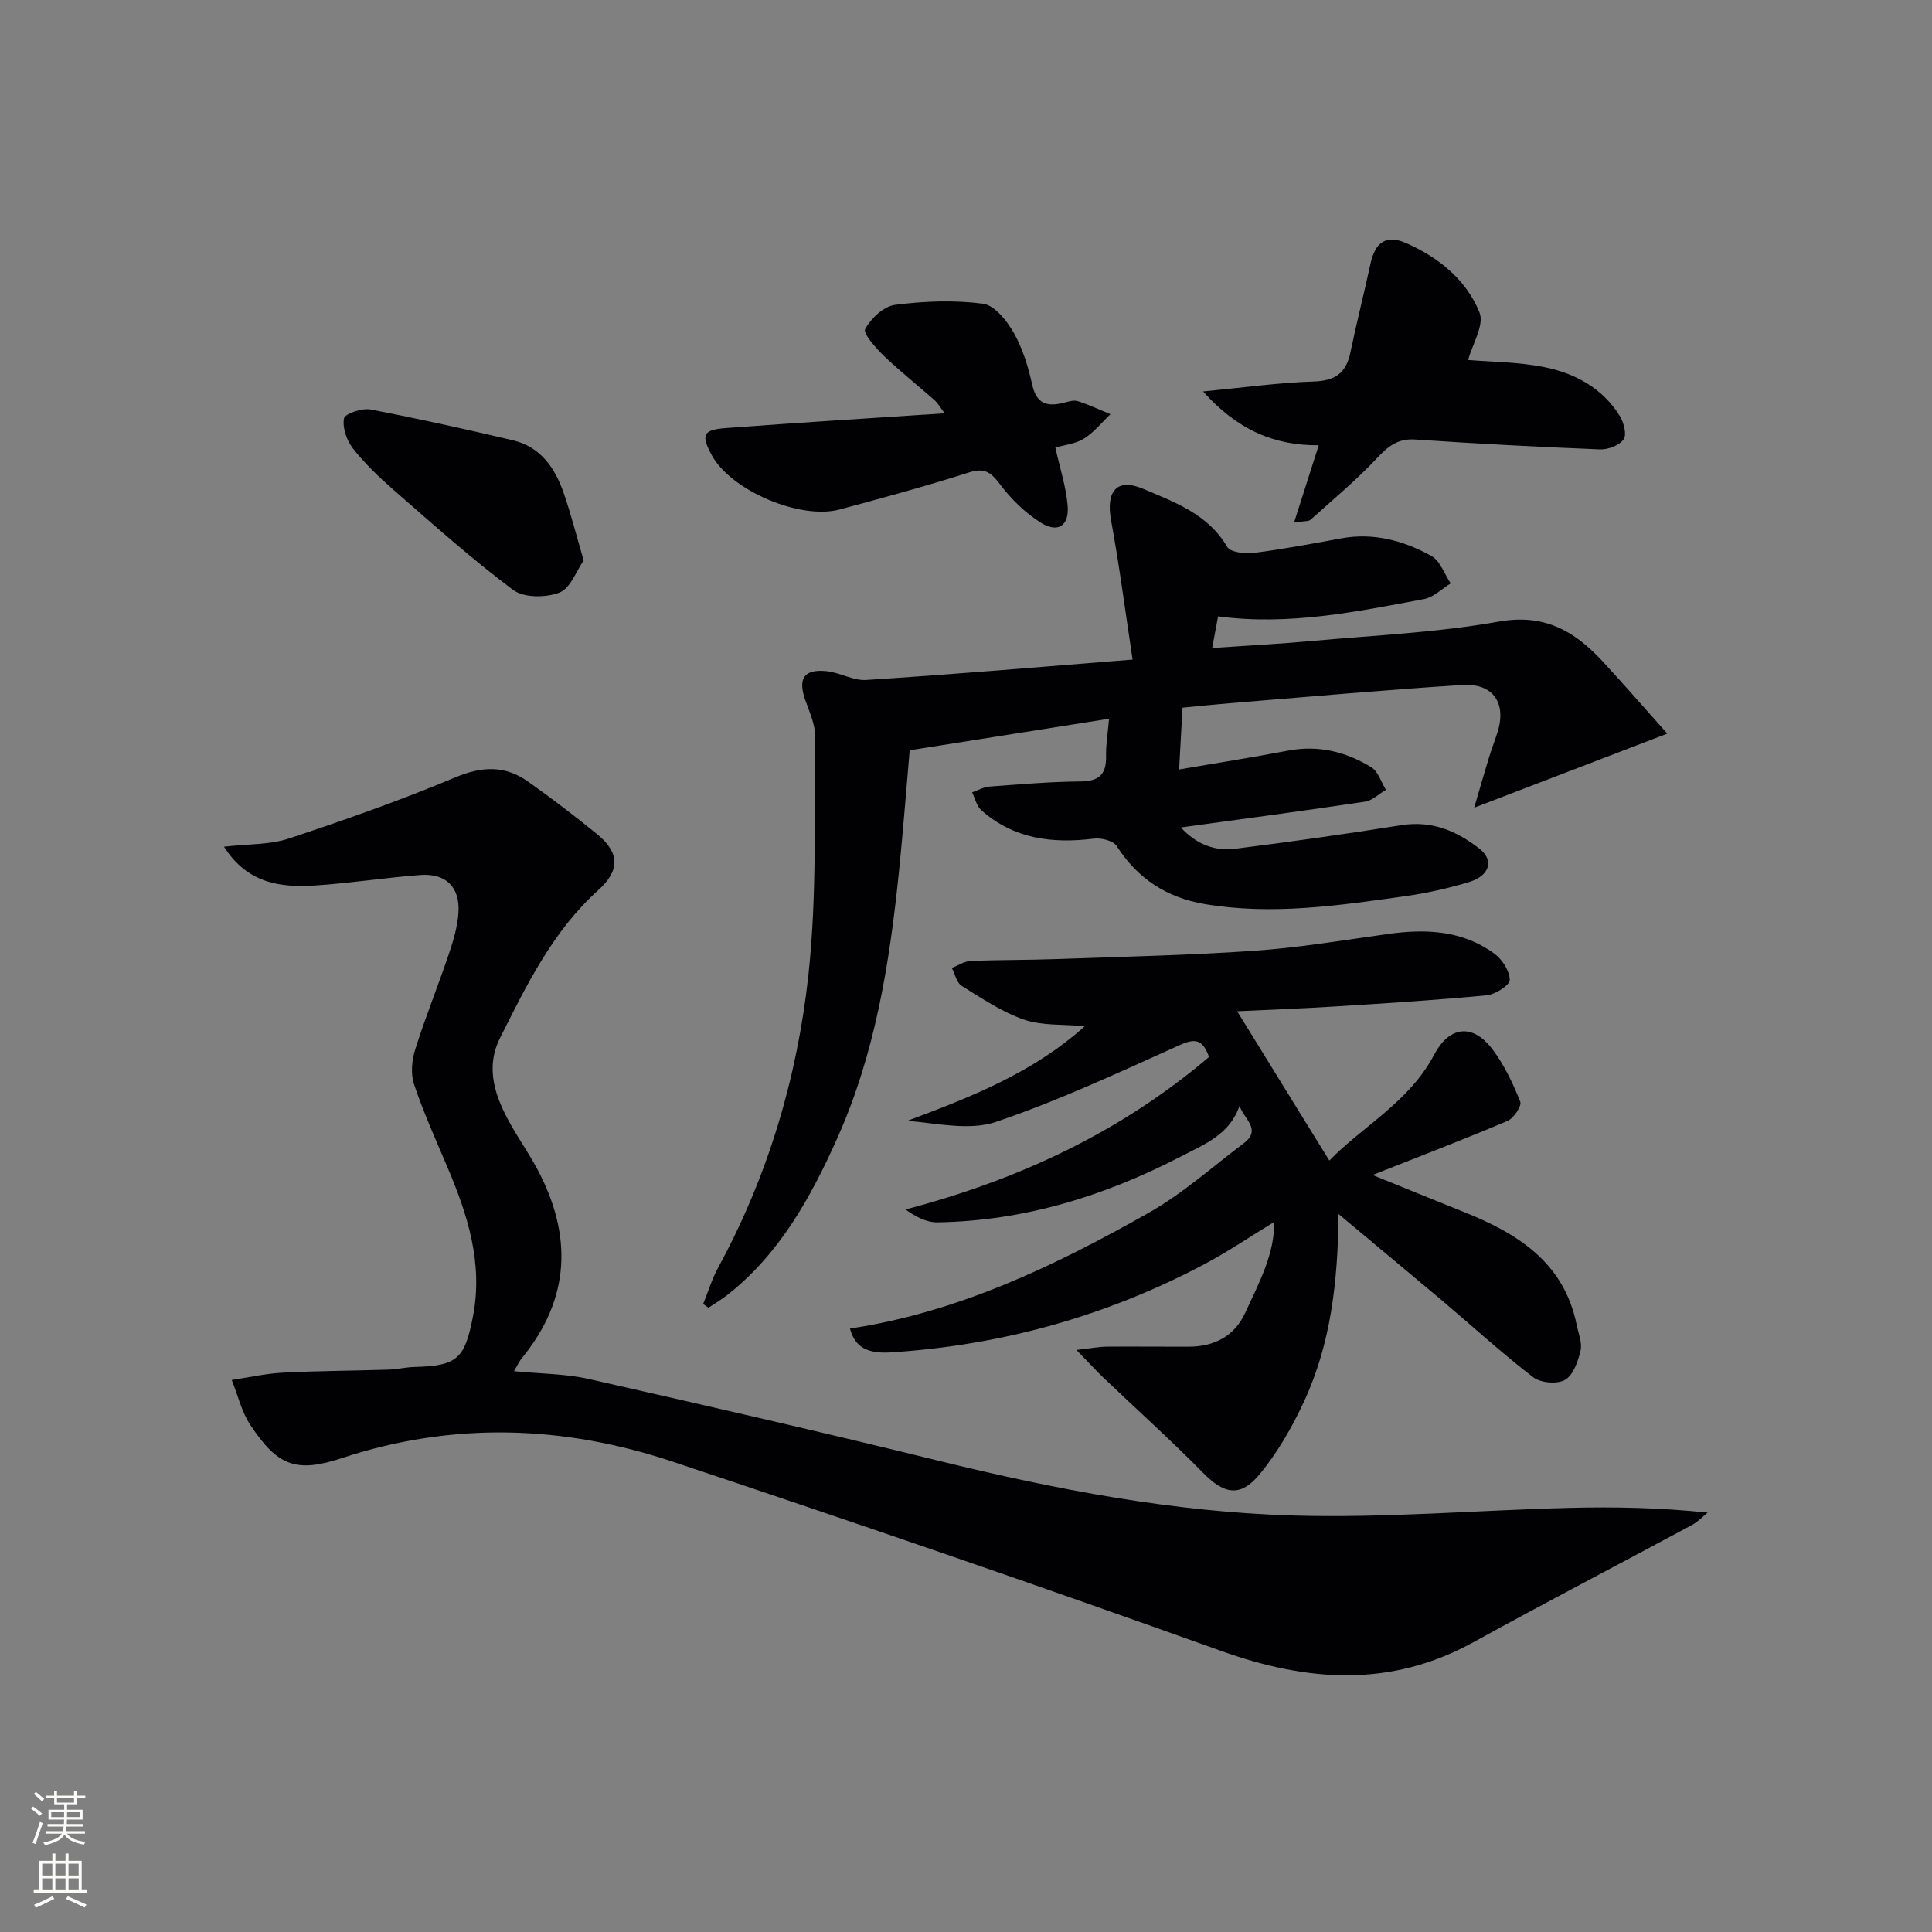 <svg enable-background="new 0 0 400 400" viewBox="0 0 400 400" xmlns="http://www.w3.org/2000/svg"><rect x="0" y="0" width="400" height="400" fill="#808080" stroke="none"/><g fill="#010103"><path d="m46.38 175.3c5.01-.58 9.45-.38 13.39-1.68 11.64-3.86 23.24-7.95 34.54-12.69 5.52-2.32 10.27-2.47 15 .88 4.89 3.46 9.66 7.1 14.31 10.89 4.72 3.85 4.76 7.53.24 11.6-9.39 8.46-14.79 19.56-20.31 30.55-3.19 6.35-.99 12.34 2.22 18.03 1.71 3.04 3.72 5.91 5.37 8.98 7.42 13.79 7.04 27-3.16 39.41-.41.49-.67 1.11-1.56 2.62 5.54.55 10.62.52 15.45 1.61 24.24 5.48 48.47 11.03 72.61 16.97 24.1 5.92 48.45 10.57 73.23 11.3 19.04.56 38.15-1.1 57.23-1.58 9.39-.24 18.8-.04 28.61.98-1.06.85-2.02 1.89-3.19 2.53-15.08 8.12-30.28 16.03-45.29 24.29-17.23 9.48-34.38 8.22-52.35 1.78-37.65-13.5-75.48-26.48-113.42-39.14-22.61-7.54-45.55-8.33-68.54-.74-9.51 3.14-13.33 1.57-18.93-6.87-1.82-2.74-2.59-6.18-3.85-9.31 3.51-.52 7.01-1.33 10.54-1.51 7.27-.38 14.56-.4 21.84-.63 1.82-.06 3.62-.5 5.44-.55 8.87-.24 10.42-1.65 12.13-10.51 2.12-11.01-1.12-21.03-5.32-30.92-2.4-5.65-4.93-11.27-6.88-17.07-.72-2.15-.48-4.97.22-7.2 2.09-6.64 4.72-13.12 6.95-19.72.95-2.8 1.83-5.74 2.02-8.67.34-5.26-2.61-8.16-7.87-7.77-7.28.55-14.52 1.69-21.81 2.17-7.14.45-13.98-.37-18.86-8.03z"/><path d="m234.49 136.56c-1.59-10.51-2.77-19.7-4.45-28.79-1.11-6.03 1.12-8.92 6.7-6.54 6.43 2.74 13.36 5.19 17.32 11.97.67 1.14 3.66 1.51 5.46 1.28 6.09-.77 12.13-1.91 18.17-3.02 6.72-1.23 12.93.47 18.66 3.64 1.83 1.01 2.7 3.75 4 5.69-1.83 1.11-3.54 2.87-5.5 3.24-13.99 2.61-27.98 5.54-42.66 3.58-.36 1.93-.72 3.84-1.22 6.55 7.24-.5 14-.85 20.72-1.46 12.91-1.17 25.93-1.74 38.65-4.01 9.44-1.68 15.67 1.99 21.44 8.21 4.45 4.8 8.74 9.76 13.41 14.99-13.79 5.29-26.31 10.1-39.98 15.34 1.15-3.91 2.07-7.13 3.05-10.34.53-1.74 1.19-3.44 1.75-5.18 1.97-6.09-.82-10.3-7.28-9.89-16.09 1.02-32.15 2.48-48.21 3.78-3.3.27-6.6.62-9.69.92-.23 4.17-.45 8.14-.71 12.79 7.37-1.26 15.02-2.47 22.63-3.91 6.24-1.18 11.94.25 17.16 3.45 1.43.87 2.04 3.08 3.03 4.67-1.45.85-2.81 2.23-4.35 2.46-12.47 1.87-24.97 3.53-38.12 5.34 3.31 3.54 7.07 4.93 11.23 4.41 11.52-1.44 23.01-3.07 34.48-4.89 6.31-1 11.49 1.23 16.18 4.92 3.02 2.38 2.03 5.59-2.24 6.87s-8.68 2.28-13.1 2.9c-13.81 1.95-27.66 4.01-41.64 1.64-7.76-1.32-13.85-5.22-18.17-12-.71-1.11-3.21-1.74-4.75-1.54-8.6 1.06-16.61.08-23.32-5.92-.95-.85-1.27-2.42-1.87-3.66 1.19-.41 2.36-1.11 3.58-1.2 6.3-.46 12.6-1.01 18.91-1.06 3.92-.03 5.33-1.6 5.24-5.33-.05-2.26.35-4.53.62-7.65-13.87 2.19-27.2 4.3-41.28 6.53-.72 8.21-1.35 16.59-2.2 24.94-1.94 19.05-4.91 37.83-12.86 55.53-5.51 12.28-11.9 23.8-22.69 32.3-1.23.97-2.61 1.76-3.91 2.64-.37-.26-.73-.51-1.1-.77 1.02-2.51 1.81-5.15 3.1-7.52 10.31-18.94 16.38-39.36 18.69-60.57 1.78-16.31 1.19-32.9 1.4-49.36.03-2.55-1.2-5.15-2.07-7.66-1.53-4.41-.23-6.4 4.46-5.91 2.77.29 5.51 2 8.18 1.82 17.99-1.15 36-2.69 55.15-4.22z"/><path d="m277.13 251.35c-.13 14.04-1.61 26.86-7.12 38.76-2.48 5.36-5.51 10.66-9.27 15.18-4.01 4.83-7.36 4.01-11.68-.38-6.64-6.74-13.68-13.07-20.53-19.6-1.58-1.5-3.04-3.12-5.67-5.82 3.21-.36 4.74-.67 6.27-.68 5.66-.05 11.33.03 16.99.01 5.27-.02 9.44-2.14 11.69-7.02 2.85-6.18 6.13-12.29 5.98-18.79-4.94 3-9.66 6.22-14.68 8.86-20.25 10.69-41.85 16.67-64.7 18.13-4.77.31-7.42-1.05-8.43-4.94 22.39-3.35 42.42-12.98 61.81-23.94 7.03-3.97 13.19-9.51 19.69-14.4 3.86-2.9-.04-5.09-.84-7.8-2.04 5.98-7.21 7.96-12.07 10.48-15.85 8.22-32.51 13.38-50.46 13.67-2.22.04-4.46-1.1-6.64-2.66 23.47-6.17 44.53-16 62.85-31.58-1.3-3.61-2.81-3.93-6.07-2.46-12.53 5.64-25.04 11.5-38.03 15.9-5.49 1.86-12.13.31-18.34-.22 13.09-4.91 25.94-9.9 36.72-19.59-4.53-.42-8.85-.07-12.59-1.36-4.57-1.58-8.75-4.4-12.91-6.99-1.04-.65-1.37-2.44-2.03-3.7 1.29-.51 2.57-1.4 3.88-1.45 5.99-.25 11.99-.18 17.98-.4 13.62-.49 27.26-.78 40.86-1.72 9.26-.65 18.46-2.2 27.66-3.48 7.8-1.09 15.35-.73 21.93 4.07 1.63 1.19 3.17 3.58 3.2 5.45.02 1.07-2.98 3.01-4.75 3.18-10.41 1-20.86 1.66-31.31 2.31-6.93.44-13.88.68-20.38 1 6.22 10.07 12.48 20.23 19.08 30.91 6.89-7.09 16.53-12.11 21.69-21.89 3.13-5.94 7.93-6.55 12-1.26 2.5 3.25 4.3 7.12 5.84 10.95.35.88-1.35 3.44-2.63 3.99-8.84 3.76-17.82 7.19-27.94 11.2 7.02 2.84 12.86 5.25 18.73 7.59 11.21 4.46 20.89 10.44 23.53 23.47.36 1.78 1.18 3.71.79 5.34-.53 2.21-1.52 5.06-3.23 6.03-1.63.93-5.07.62-6.61-.58-6.58-5.07-12.72-10.7-19.07-16.07-6.76-5.68-13.55-11.31-21.19-17.7z"/><path d="m218.5 92.67c.95 4.3 2.21 8.1 2.54 11.98.36 4.19-1.98 5.78-5.52 3.58-3.25-2.03-6.19-4.91-8.5-7.99-1.89-2.52-3.22-3.44-6.45-2.41-8.82 2.81-17.77 5.25-26.72 7.65-8.23 2.21-22.56-3.97-26.48-11.23-2.26-4.19-1.87-5.26 2.89-5.62 14.88-1.12 29.78-2.03 45.32-3.06-.86-1.13-1.36-2.06-2.1-2.72-3.48-3.09-7.16-5.97-10.5-9.19-1.67-1.61-4.34-4.64-3.85-5.55 1.2-2.2 3.84-4.69 6.17-4.99 6.01-.78 12.24-1.02 18.22-.24 2.39.31 4.95 3.53 6.37 6.03 1.85 3.26 3 7.05 3.82 10.75.88 3.98 3.09 4.59 6.48 3.74.96-.24 2.07-.62 2.93-.35 2.32.73 4.53 1.79 6.79 2.71-1.81 1.72-3.42 3.76-5.5 5.06-1.73 1.08-4 1.29-5.91 1.85z"/><path d="m303.96 74.53c4.56.39 10.35.38 15.91 1.51 6.28 1.27 11.91 4.35 15.46 10.04.85 1.36 1.52 3.88.83 4.87-.87 1.26-3.24 2.16-4.91 2.09-12.75-.5-25.5-1.18-38.24-2.04-3.6-.24-5.61 1.38-7.93 3.86-4.26 4.55-9.1 8.57-13.75 12.75-.4.36-1.24.24-3.41.58 1.79-5.62 3.34-10.48 5.11-16-9.34.07-16.92-3.28-23.95-11.14 8.5-.81 15.68-1.83 22.87-2.06 4.41-.14 6.73-1.69 7.62-5.95 1.28-6.16 2.84-12.27 4.17-18.42.95-4.43 3.23-6.11 7.36-4.3 6.72 2.94 12.48 7.6 15.21 14.37 1.05 2.56-1.47 6.57-2.35 9.84z"/><path d="m120.84 116.03c-1.49 2.12-2.71 5.75-5 6.65-2.78 1.09-7.39 1.12-9.6-.54-8.63-6.45-16.68-13.68-24.82-20.77-3-2.62-5.92-5.43-8.37-8.55-1.28-1.64-2.19-4.28-1.83-6.19.19-.98 3.72-2.19 5.46-1.85 9.87 1.87 19.69 4.08 29.47 6.37 5.77 1.35 8.77 5.73 10.57 10.97 1.46 4.19 2.55 8.52 4.12 13.91z"/></g><path d="m6.44 374.46.42-.45c.65.47 1.27.95 1.85 1.44l-.45.49c-.65-.56-1.25-1.06-1.82-1.48m.93 7.33-.63-.26c.55-1.36 1.05-2.8 1.53-4.33.19.1.38.19.59.27-.47 1.29-.96 2.73-1.49 4.32m-.38-10.38.44-.42c.43.34 1.01.82 1.74 1.44l-.49.49c-.53-.51-1.09-1.01-1.69-1.51m2.5.35h1.72v-1.04h.59v1.04h3.52v-1.04h.59v1.04h1.75v.53h-1.75v1.42h-2.03v.97h3.22v2.03h-3.24c0 .35-.01.66-.03.93h3.32v.53h-3.37c-.03.27-.08.58-.15.94h3.96v.53h-3.71c.67.92 1.93 1.48 3.79 1.68-.13.24-.23.44-.29.59-2.13-.38-3.48-1.08-4.04-2.12-.43.97-1.77 1.72-4.03 2.23-.09-.19-.2-.37-.33-.55 2.1-.42 3.37-1.03 3.81-1.83h-3.36v-.53h3.58c.08-.29.13-.61.16-.94h-3.33v-.53h3.39c.02-.27.04-.58.04-.93h-3.23v-2.03h3.25v-.97h-2.07v-1.42h-1.73zm1.12 3.44v1h2.65c.01-.3.02-.44.01-.4v-.25-.35zm1.19-2h3.52v-.91h-3.52zm4.71 2h-2.63v.59c0 .15-.01.28-.01.4h2.64z" fill="#fbfcfa"/><path d="m13.56 383.74h.63v1.52h2.72v6.07h1.13v.6h-11.06v-.6h1.13v-6.07h2.73v-1.52h.63v1.52h2.1v-1.52zm-2.69 8.83.38.56c-1.24.63-2.53 1.25-3.85 1.85-.1-.21-.21-.42-.34-.63 1.37-.55 2.63-1.15 3.81-1.78m-2.13-4.27h2.1v-2.45h-2.1zm0 3.04h2.1v-2.46h-2.1zm2.72-3.04h2.1v-2.45h-2.1zm0 3.04h2.1v-2.46h-2.1zm6.07 3.6c-1.41-.71-2.7-1.3-3.86-1.78l.35-.56c1.45.62 2.75 1.19 3.88 1.72zm-1.25-9.09h-2.1v2.45h2.1zm-2.09 5.49h2.1v-2.46h-2.1z" fill="#fbfcfa"/></svg>